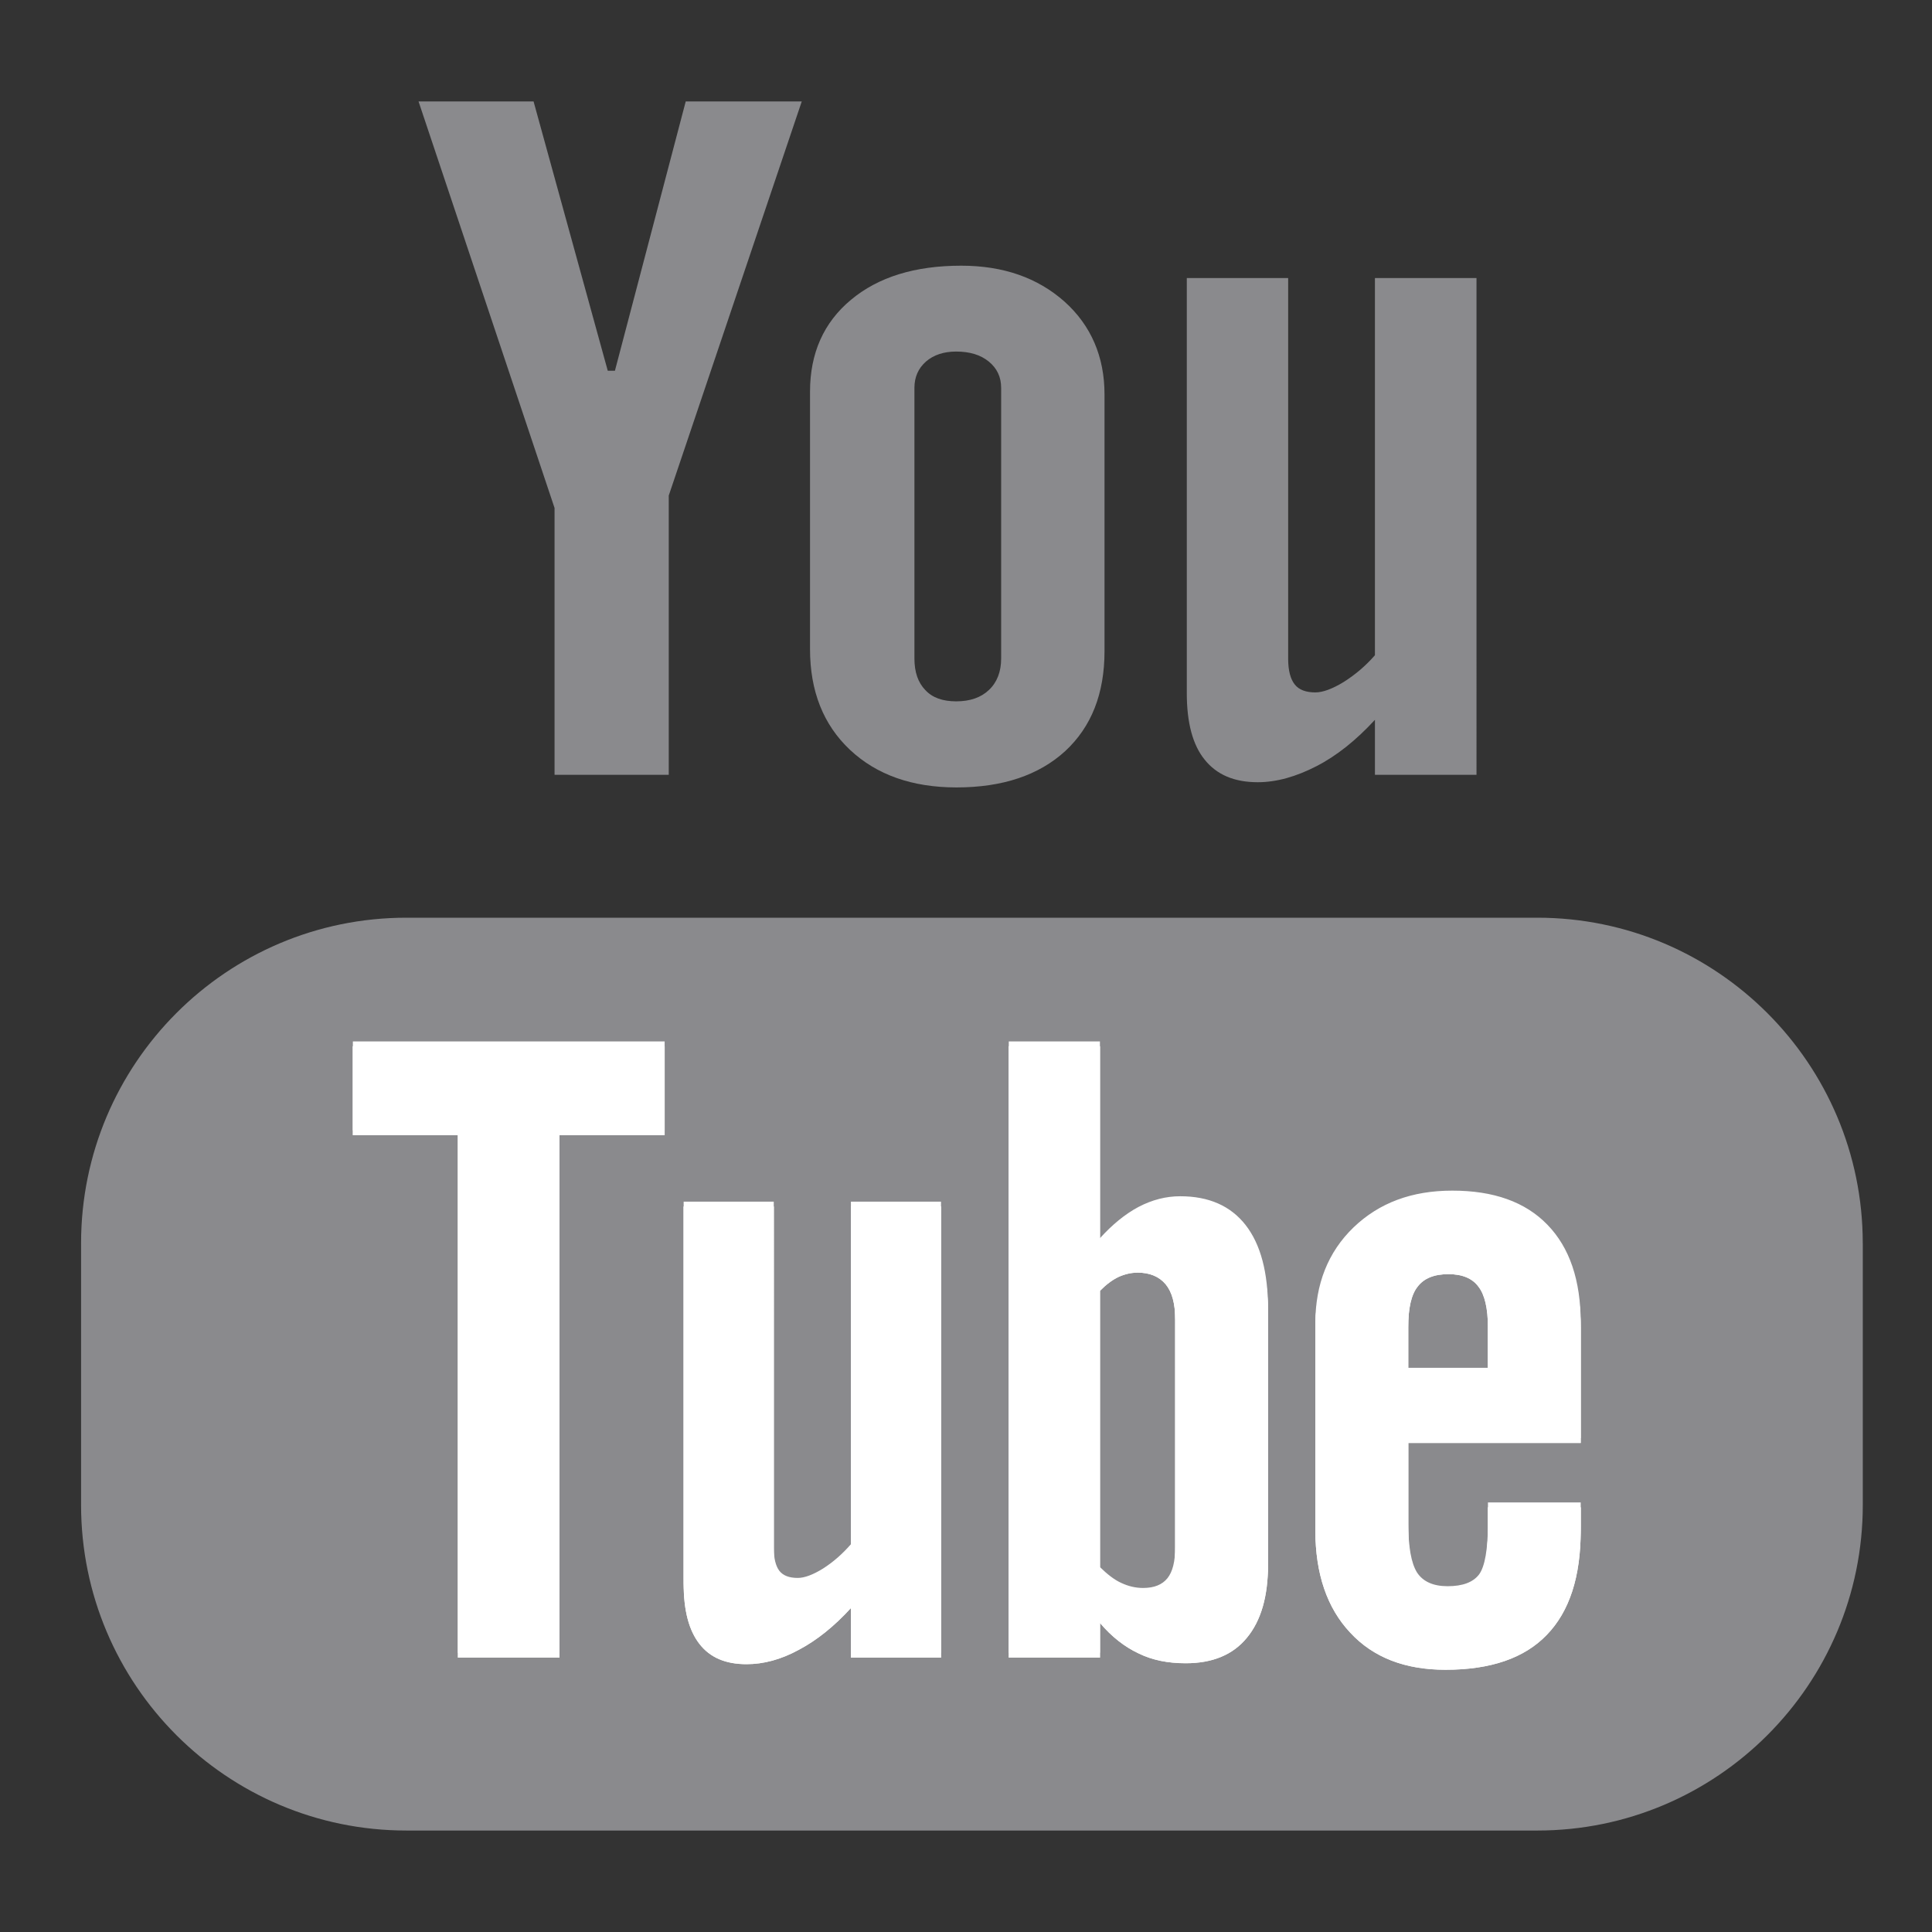 <?xml version="1.0" encoding="utf-8"?>
<!-- Generator: Adobe Illustrator 15.0.0, SVG Export Plug-In . SVG Version: 6.00 Build 0)  -->
<!DOCTYPE svg PUBLIC "-//W3C//DTD SVG 1.1//EN" "http://www.w3.org/Graphics/SVG/1.1/DTD/svg11.dtd">
<svg version="1.1" id="Layer_1" xmlns="http://www.w3.org/2000/svg" xmlns:xlink="http://www.w3.org/1999/xlink" x="0px" y="0px"
	 width="56px" height="56px" viewBox="0 0 56 56" enable-background="new 0 0 56 56" xml:space="preserve">
<rect x="0" y="0" width="56" height="56" fill="#333333" stroke="none"/>
<g>
	<path fill="#8A8A8D" d="M23.479,18.814c0,1.223,0.388,2.194,1.157,2.919c0.771,0.725,1.803,1.091,3.089,1.091
		c1.336,0,2.386-0.354,3.151-1.053c0.76-0.706,1.139-1.664,1.139-2.9v-7.438c0-1.09-0.388-1.999-1.16-2.691
		c-0.781-0.693-1.777-1.041-2.994-1.041c-1.337,0-2.405,0.328-3.196,0.99c-0.788,0.655-1.186,1.545-1.186,2.66V18.814z M26.819,20
		c-0.207-0.214-0.314-0.516-0.314-0.914v-7.843c0-0.314,0.113-0.567,0.334-0.763c0.227-0.195,0.52-0.29,0.876-0.29
		c0.391,0,0.706,0.094,0.946,0.29c0.239,0.196,0.358,0.448,0.358,0.763v7.843c0,0.384-0.119,0.693-0.355,0.914
		c-0.233,0.221-0.549,0.329-0.949,0.329C27.327,20.328,27.028,20.227,26.819,20z"/>
	<path fill="#8A8A8D" d="M34.4,20.095c0,0.857,0.173,1.5,0.517,1.923c0.347,0.435,0.854,0.655,1.539,0.655
		c0.551,0,1.118-0.164,1.705-0.466c0.589-0.303,1.153-0.757,1.692-1.343v1.594h2.944V8.06h-2.944v10.932
		c-0.274,0.315-0.577,0.567-0.904,0.775c-0.331,0.202-0.608,0.303-0.823,0.303c-0.274,0-0.479-0.076-0.599-0.233
		c-0.12-0.151-0.189-0.397-0.189-0.737V8.06H34.4V20.095z"/>
	<polygon fill="#8A8A8D" points="12.132,2.941 16.074,14.724 16.074,22.458 19.384,22.458 19.384,14.364 23.239,2.941 19.876,2.941 
		17.824,10.746 17.616,10.746 15.466,2.941 	"/>
	<path fill="#8A8A8D" d="M53.993,36.037c0-5.207-4.227-9.437-9.434-9.437H11.781c-5.21,0-9.431,4.23-9.431,9.437v7.584
		c0,5.207,4.221,9.438,9.431,9.438H44.56c5.207,0,9.434-4.23,9.434-9.438V36.037z"/>
</g>
<path fill="#FFFFFF" d="M10.228,32.764h3.045v15.143h2.944V32.764h3.048v-2.578h-9.037V32.764z M24.664,44.76
	c-0.246,0.283-0.514,0.518-0.811,0.707c-0.293,0.182-0.539,0.27-0.728,0.27c-0.243,0-0.423-0.063-0.536-0.207
	c-0.104-0.139-0.161-0.359-0.161-0.668V34.83h-2.612v10.932c0,0.783,0.154,1.355,0.457,1.746c0.309,0.398,0.759,0.588,1.367,0.588
	c0.489,0,0.996-0.133,1.517-0.418c0.523-0.277,1.024-0.68,1.507-1.209v1.438h2.612V34.83h-2.612V44.76z M36.103,35.506
	c0.438,0.561,0.652,1.373,0.652,2.445v7.256c0,0.92-0.201,1.627-0.614,2.125c-0.407,0.498-1.003,0.738-1.774,0.738
	c-0.515,0-0.968-0.09-1.365-0.285c-0.4-0.188-0.778-0.479-1.119-0.883v1.004H29.24V30.186h2.642v5.705
	c0.354-0.391,0.729-0.701,1.119-0.908c0.4-0.209,0.801-0.309,1.207-0.309C35.037,34.674,35.667,34.951,36.103,35.506z M44.853,35.5
	c0.643,0.662,0.965,1.607,0.965,2.85v3.334h-4.999v2.459c0,0.688,0.085,1.166,0.255,1.438c0.174,0.264,0.47,0.396,0.886,0.396
	c0.435,0,0.737-0.113,0.911-0.34c0.167-0.227,0.258-0.725,0.258-1.494v-0.594h2.689v0.668c0,1.344-0.325,2.352-0.987,3.033
	c-0.649,0.674-1.629,1.008-2.931,1.008c-1.17,0-2.094-0.352-2.765-1.078c-0.668-0.711-1.009-1.701-1.009-2.963V38.35
	c0-1.129,0.369-2.063,1.109-2.775c0.741-0.711,1.689-1.064,2.859-1.064C43.292,34.51,44.213,34.838,44.853,35.5z M43.128,38.33
	c0-0.549-0.094-0.945-0.273-1.174c-0.177-0.244-0.473-0.365-0.87-0.365c-0.416,0-0.713,0.121-0.896,0.365
	c-0.183,0.229-0.271,0.625-0.271,1.174v1.316h2.31V38.33z M34.063,38.096c0-0.447-0.089-0.781-0.274-1.008
	c-0.189-0.227-0.464-0.34-0.813-0.34c-0.186,0-0.372,0.043-0.555,0.125c-0.183,0.088-0.359,0.221-0.539,0.404v8.145
	c0.211,0.207,0.419,0.371,0.621,0.461c0.201,0.094,0.41,0.145,0.631,0.145c0.321,0,0.555-0.096,0.705-0.283
	c0.148-0.184,0.225-0.48,0.225-0.902V38.096z"/>
<path fill="#FFFFFF" d="M10.228,32.904h3.045v15.143h2.944V32.904h3.048v-2.578h-9.037V32.904z M24.664,44.9
	c-0.246,0.283-0.514,0.518-0.811,0.707c-0.293,0.182-0.539,0.27-0.728,0.27c-0.243,0-0.423-0.063-0.536-0.207
	c-0.104-0.139-0.161-0.359-0.161-0.668V34.971h-2.612v10.932c0,0.783,0.154,1.355,0.457,1.746c0.309,0.398,0.759,0.588,1.367,0.588
	c0.489,0,0.996-0.133,1.517-0.418c0.523-0.277,1.024-0.68,1.507-1.209v1.438h2.612V34.971h-2.612V44.9z M36.103,35.646
	c0.438,0.561,0.652,1.373,0.652,2.445v7.256c0,0.92-0.201,1.627-0.614,2.125c-0.407,0.498-1.003,0.738-1.774,0.738
	c-0.515,0-0.968-0.09-1.365-0.285c-0.4-0.188-0.778-0.479-1.119-0.883v1.004H29.24V30.326h2.642v5.705
	c0.354-0.391,0.729-0.701,1.119-0.908c0.4-0.209,0.801-0.309,1.207-0.309C35.037,34.814,35.667,35.092,36.103,35.646z
	 M44.853,35.641c0.643,0.662,0.965,1.607,0.965,2.85v3.334h-4.999v2.459c0,0.688,0.085,1.166,0.255,1.438
	c0.174,0.264,0.47,0.396,0.886,0.396c0.435,0,0.737-0.113,0.911-0.34c0.167-0.227,0.258-0.725,0.258-1.494v-0.594h2.689v0.668
	c0,1.344-0.325,2.352-0.987,3.033c-0.649,0.674-1.629,1.008-2.931,1.008c-1.17,0-2.094-0.352-2.765-1.078
	c-0.668-0.711-1.009-1.701-1.009-2.963V38.49c0-1.129,0.369-2.063,1.109-2.775c0.741-0.711,1.689-1.064,2.859-1.064
	C43.292,34.65,44.213,34.979,44.853,35.641z M43.128,38.471c0-0.549-0.094-0.945-0.273-1.174c-0.177-0.244-0.473-0.365-0.87-0.365
	c-0.416,0-0.713,0.121-0.896,0.365c-0.183,0.229-0.271,0.625-0.271,1.174v1.316h2.31V38.471z M34.063,38.236
	c0-0.447-0.089-0.781-0.274-1.008c-0.189-0.227-0.464-0.34-0.813-0.34c-0.186,0-0.372,0.043-0.555,0.125
	c-0.183,0.088-0.359,0.221-0.539,0.404v8.145c0.211,0.207,0.419,0.371,0.621,0.461c0.201,0.094,0.41,0.145,0.631,0.145
	c0.321,0,0.555-0.096,0.705-0.283c0.148-0.184,0.225-0.48,0.225-0.902V38.236z"/>
<path fill="#FFFFFF" d="M10.228,32.904h3.045v15.143h2.944V32.904h3.048v-2.578h-9.037V32.904z M24.664,44.9
	c-0.246,0.283-0.514,0.518-0.811,0.707c-0.293,0.182-0.539,0.27-0.728,0.27c-0.243,0-0.423-0.063-0.536-0.207
	c-0.104-0.139-0.161-0.359-0.161-0.668V34.971h-2.612v10.932c0,0.783,0.154,1.355,0.457,1.746c0.309,0.398,0.759,0.588,1.367,0.588
	c0.489,0,0.996-0.133,1.517-0.418c0.523-0.277,1.024-0.68,1.507-1.209v1.438h2.612V34.971h-2.612V44.9z M36.103,35.646
	c0.438,0.561,0.652,1.373,0.652,2.445v7.256c0,0.92-0.201,1.627-0.614,2.125c-0.407,0.498-1.003,0.738-1.774,0.738
	c-0.515,0-0.968-0.09-1.365-0.285c-0.4-0.188-0.778-0.479-1.119-0.883v1.004H29.24V30.326h2.642v5.705
	c0.354-0.391,0.729-0.701,1.119-0.908c0.4-0.209,0.801-0.309,1.207-0.309C35.037,34.814,35.667,35.092,36.103,35.646z
	 M44.853,35.641c0.643,0.662,0.965,1.607,0.965,2.85v3.334h-4.999v2.459c0,0.688,0.085,1.166,0.255,1.438
	c0.174,0.264,0.47,0.396,0.886,0.396c0.435,0,0.737-0.113,0.911-0.34c0.167-0.227,0.258-0.725,0.258-1.494v-0.594h2.689v0.668
	c0,1.344-0.325,2.352-0.987,3.033c-0.649,0.674-1.629,1.008-2.931,1.008c-1.17,0-2.094-0.352-2.765-1.078
	c-0.668-0.711-1.009-1.701-1.009-2.963V38.49c0-1.129,0.369-2.063,1.109-2.775c0.741-0.711,1.689-1.064,2.859-1.064
	C43.292,34.65,44.213,34.979,44.853,35.641z M43.128,38.471c0-0.549-0.094-0.945-0.273-1.174c-0.177-0.244-0.473-0.365-0.87-0.365
	c-0.416,0-0.713,0.121-0.896,0.365c-0.183,0.229-0.271,0.625-0.271,1.174v1.316h2.31V38.471z M34.063,38.236
	c0-0.447-0.089-0.781-0.274-1.008c-0.189-0.227-0.464-0.34-0.813-0.34c-0.186,0-0.372,0.043-0.555,0.125
	c-0.183,0.088-0.359,0.221-0.539,0.404v8.145c0.211,0.207,0.419,0.371,0.621,0.461c0.201,0.094,0.41,0.145,0.631,0.145
	c0.321,0,0.555-0.096,0.705-0.283c0.148-0.184,0.225-0.48,0.225-0.902V38.236z"/>
</svg>

